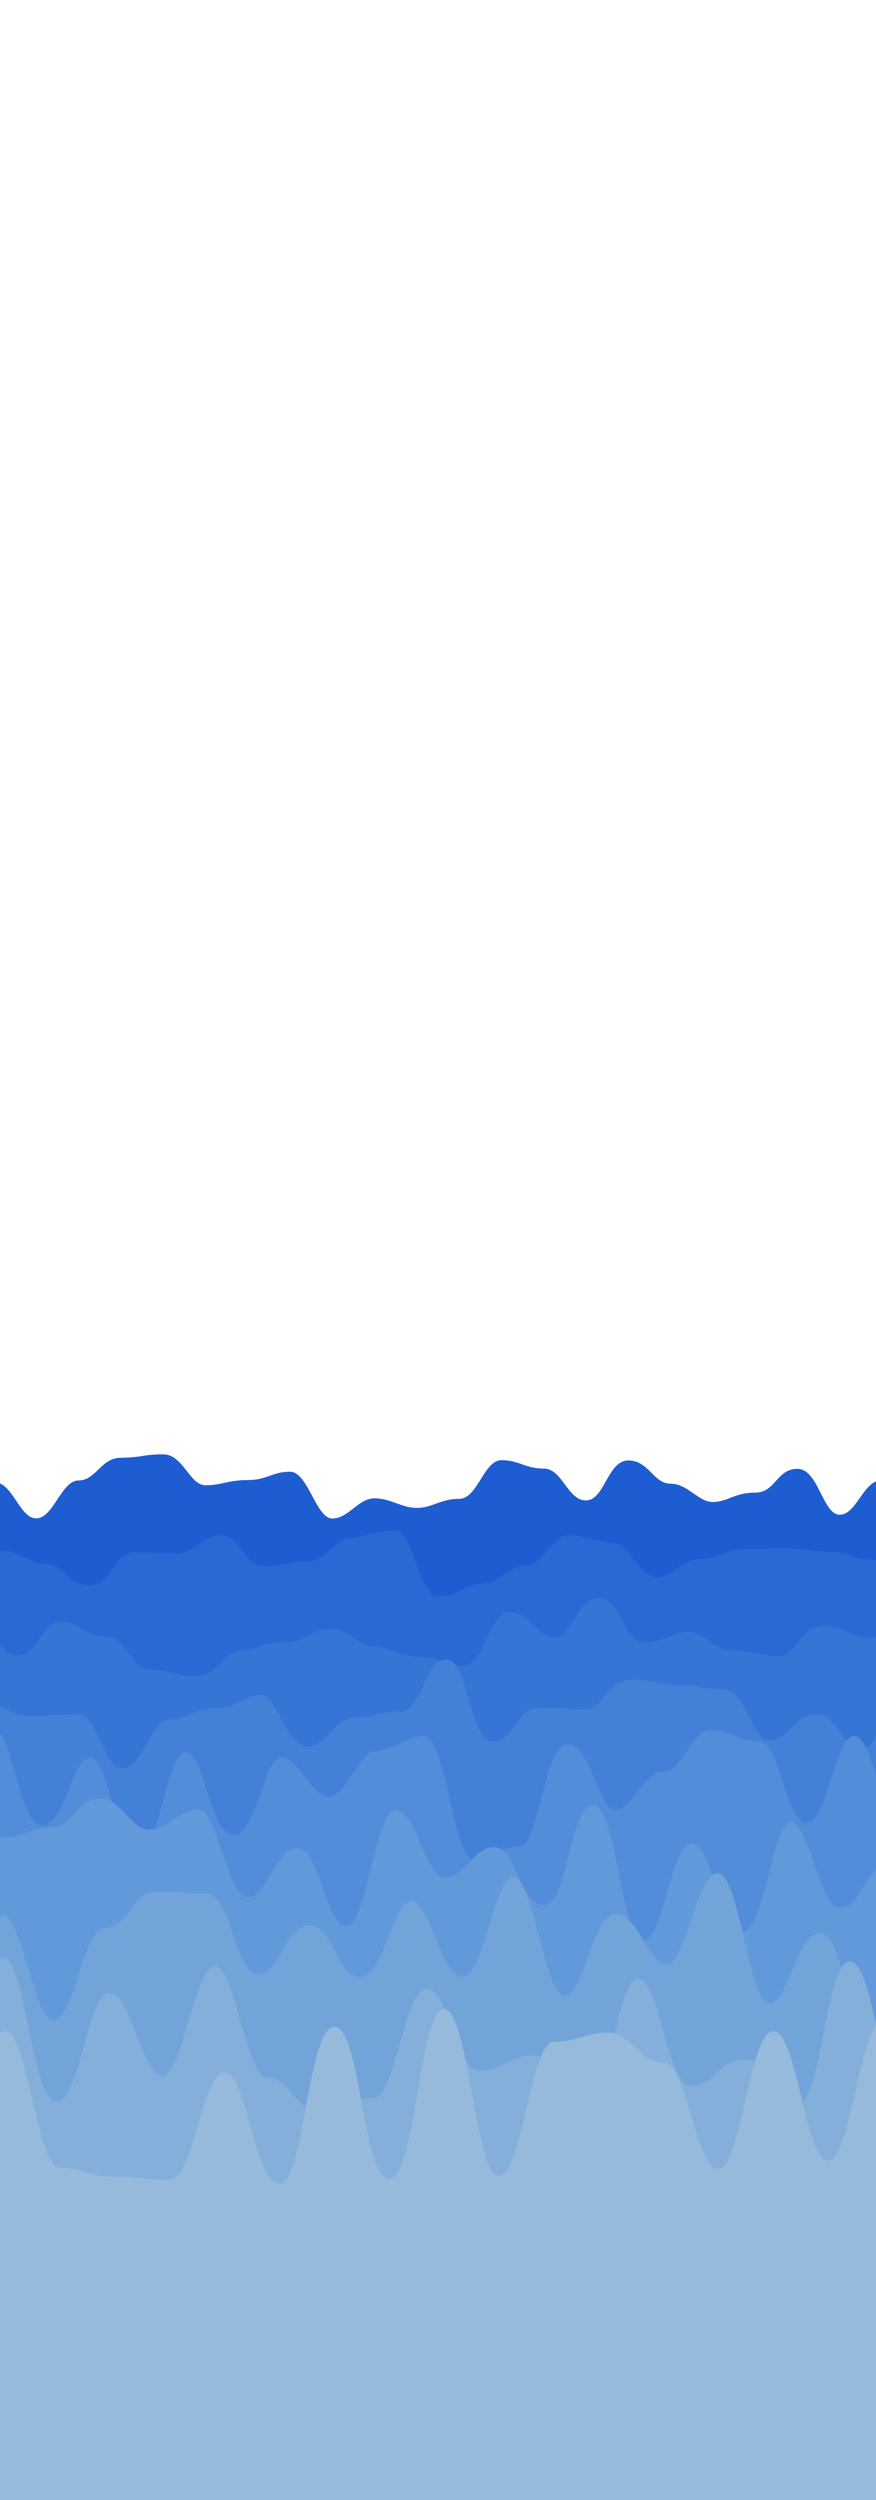 <?xml version="1.0" encoding="utf-8"?><svg xmlns="http://www.w3.org/2000/svg" xmlns:xlink="http://www.w3.org/1999/xlink" width="403" height="1150" preserveAspectRatio="xMidYMid" viewBox="0 0 403 1150" style="z-index:1;margin-right:-2px;display:block;background-repeat-y:initial;background-repeat-x:initial;background-color:rgb(241, 242, 243);animation-play-state:paused" ><g transform="" style="animation-play-state:paused" ><path d="M -100 687.99 C -89.95 689.42 -89.92 687.58 -80.55 687.58 S -68.12 670.51 -61.1 670.51 S -50.9 685.86 -41.65 685.86 S -28.75 673.07 -22.19 673.07 S -11.49 681.83 -2.74 681.83 S 8.85 698.45 16.71 698.45 S 28.16 681.02 36.16 681.02 S 46.45 670.56 55.61 670.56 S 65.81 669 75.06 669 S 87.14 683.22 94.52 683.22 S 104.96 680.83 113.97 680.83 S 125.16 676.99 133.42 676.99 S 145.38 698.53 152.87 698.53 S 164.77 689.23 172.32 689.23 S 184.63 693.64 191.77 693.64 S 202.66 689.46 211.23 689.46 S 222.5 671.68 230.68 671.68 S 241.47 675.54 250.13 675.54 S 261 690.2 269.58 690.2 S 279.46 671.82 289.03 671.82 S 300.52 682.5 308.48 682.5 S 321.2 690.92 327.94 690.92 S 337.84 686.61 347.39 686.61 S 357.14 675.68 366.84 675.68 S 378.47 696.78 386.29 696.78 S 397.16 680.86 405.74 680.86 S 418.65 692.09 425.19 692.09 S 437.28 698.42 444.65 698.42 S 454.6 675.8 464.1 675.8 S 476.48 688.41 483.55 688.41 S 494.07 688.44 503 688.44 S 515.11 672.54 522.45 672.54 L 503 1150 L -100 1150 Z" fill="#1e5cd1" stroke-width="0" transform="matrix(1,0,0,1,0,0)" style="transform:matrix(1, 0, 0, 1, 0, 0);animation-play-state:paused" ></path>
<path d="M -100 704.24 C -88.72 709.71 -89.6 735.7 -79.97 735.7 S -69.71 707.04 -59.95 707.04 S -49.61 733.98 -39.92 733.98 S -28.59 719.43 -19.9 719.43 S -6.79 713.32 0.13 713.32 S 12.77 719.47 20.15 719.47 S 30.46 729.32 40.18 729.32 S 50.85 714.03 60.21 714.03 S 72.16 714.57 80.23 714.57 S 91.06 706.3 100.26 706.3 S 110.82 720.46 120.28 720.46 S 131.65 718.13 140.31 718.13 S 152.99 707.2 160.34 707.2 S 171.04 704.02 180.36 704.02 S 190.44 734.24 200.39 734.24 S 212.74 728.38 220.41 728.38 S 233.09 720.17 240.44 720.17 S 252.71 706.2 260.46 706.2 S 272.91 709.6 280.49 709.6 S 292.89 725.53 300.52 725.53 S 311.45 717.22 320.54 717.22 S 332.99 712.55 340.57 712.55 S 352.73 712.26 360.59 712.26 S 373.1 713.84 380.62 713.84 S 391.1 717.56 400.65 717.56 S 411.58 708.13 420.67 708.13 S 433.44 734.7 440.7 734.7 S 452.85 699.08 460.72 699.08 S 471.29 728.88 480.75 728.88 S 492.48 714.02 500.77 714.02 S 512.04 708.85 520.8 708.85 L 503 1150 L -100 1150 Z" fill="#2869d4" stroke-width="0" transform="matrix(1,0,0,1,1.363,0)" style="transform:matrix(1, 0, 0, 1, 1.363, 0);animation-play-state:paused" ></path>
<path d="M -100 746.86 C -88.97 753.71 -89.47 760.09 -79.37 760.09 S -68 747.62 -58.73 747.62 S -46.37 765.15 -38.1 765.15 S -24.97 737.53 -17.46 737.53 S -7.12 761.53 3.17 761.53 S 14.94 745.9 23.81 745.9 S 34.33 752.76 44.44 752.76 S 55.73 768.13 65.08 768.13 S 75.53 771.07 85.71 771.07 S 99.19 759.2 106.35 759.2 S 117.17 755.42 126.98 755.42 S 138.13 749.36 147.62 749.36 S 160.77 757.6 168.25 757.6 S 178.96 762.14 188.89 762.14 S 200.69 766.13 209.52 766.13 S 220.8 741.57 230.16 741.57 S 242.61 753.08 250.79 753.08 S 261.2 735.11 271.43 735.11 S 282.46 755.42 292.06 755.42 S 304.93 750.62 312.7 750.62 S 323.31 759.26 333.33 759.26 S 346.03 761.79 353.97 761.79 S 364.38 747.86 374.6 747.86 S 386.3 753.26 395.24 753.26 S 407.47 749.75 415.87 749.75 S 428.38 758.44 436.51 758.44 S 449.82 769.97 457.14 769.97 S 467.71 755.28 477.78 755.28 S 490.62 757.87 498.41 757.87 S 511.51 746.01 519.05 746.01 L 503 1150 L -100 1150 Z" fill="#3575d6" stroke-width="0" transform="matrix(1,0,0,1,4.209,0)" style="transform:matrix(1, 0, 0, 1, 4.209, 0);animation-play-state:paused" ></path>
<path d="M -100 784.52 C -87.1 787.04 -86.94 788.41 -78.72 788.41 S -67.44 784.43 -57.44 784.43 S -45.9 785.76 -36.15 785.76 S -24.83 783.7 -14.87 783.7 S -2.81 789.49 6.41 789.49 S 17.3 788.46 27.69 788.46 S 39.81 813.49 48.98 813.49 S 62.52 791.25 70.26 791.25 S 82.13 785.89 91.54 785.89 S 105.35 779.77 112.82 779.77 S 124.4 803.37 134.11 803.37 S 146.42 790.17 155.39 790.17 S 166.1 787.38 176.67 787.38 S 187.82 763.29 197.95 763.29 S 208.85 801.2 219.24 801.2 S 230.13 785.48 240.52 785.48 S 254 786.34 261.8 786.34 S 272.75 772.69 283.08 772.69 S 294.93 775.15 304.36 775.15 S 315.31 777.21 325.65 777.21 S 338.28 800.56 346.93 800.56 S 358.13 788.53 368.21 788.53 S 379.93 804.66 389.49 804.66 S 402.71 763.05 410.78 763.05 S 421.75 785.9 432.06 785.9 S 443.59 781.74 453.34 781.74 S 465.76 804.95 474.62 804.95 S 488.29 786.18 495.91 786.18 S 507.17 811.67 517.19 811.67 L 503 1150 L -100 1150 Z" fill="#4381d8" stroke-width="0" transform="matrix(1,0,0,1,7.311,0)" style="transform:matrix(1, 0, 0, 1, 7.311, 0);animation-play-state:paused" ></path>
<path d="M -100 810.98 C -86.75 825.49 -87.85 850.48 -78.03 850.48 S -66.74 810.91 -56.06 810.91 S -42.25 846.46 -34.09 846.46 S -20.32 795.85 -12.11 795.85 S -0.9 839.67 9.86 839.67 S 23 808.64 31.83 808.64 S 43.61 851.21 53.8 851.21 S 66.96 806.08 75.77 806.08 S 86.96 844.09 97.74 844.09 S 111.7 808.44 119.72 808.44 S 133.8 826.48 141.69 826.48 S 155.68 805.3 163.66 805.3 S 176.2 798.65 185.63 798.65 S 199.54 854.86 207.6 854.86 S 221.18 849.5 229.57 849.5 S 240.78 802.34 251.55 802.34 S 265.45 832.4 273.52 832.4 S 286.5 815.04 295.49 815.04 S 307.99 795.7 317.46 795.7 S 329.42 801.03 339.43 801.03 S 351.74 838.51 361.4 838.51 S 374.48 798.6 383.38 798.6 S 395.47 837.93 405.35 837.93 S 417.71 810.69 427.32 810.69 S 438.33 833.03 449.29 833.03 S 460.54 795.76 471.26 795.76 S 485.09 829.51 493.23 829.51 S 505.12 805.93 515.21 805.93 L 503 1150 L -100 1150 Z" fill="#528dd9" stroke-width="0" transform="matrix(1,0,0,1,9.608,0)" style="transform:matrix(1, 0, 0, 1, 9.608, 0);animation-play-state:paused" ></path>
<path d="M -100 831.82 C -86 838.71 -88.59 865.93 -77.29 865.93 S -65.49 835.19 -54.59 835.19 S -41.32 868.1 -31.88 868.1 S -20.23 845.43 -9.17 845.43 S 3.75 840.64 13.54 840.64 S 26.38 827.18 36.24 827.18 S 50.77 841.67 58.95 841.67 S 72.85 832.37 81.66 832.37 S 94.98 872.8 104.36 872.8 S 116.61 850.15 127.07 850.15 S 140.4 885.99 149.78 885.99 S 162.96 832.57 172.49 832.57 S 185.62 863.59 195.19 863.59 S 207.86 849.66 217.9 849.66 S 229.43 876.38 240.61 876.38 S 252.32 830.54 263.31 830.54 S 276.04 892.57 286.02 892.57 S 298.79 848.25 308.73 848.25 S 320.37 888.6 331.44 888.6 S 345.58 838.26 354.14 838.26 S 367.27 877.69 376.85 877.69 S 389.2 857.11 399.56 857.11 S 412.91 862.95 422.26 862.95 S 433.84 848.04 444.97 848.04 S 459.08 883.88 467.68 883.88 S 479.26 832.81 490.38 832.81 S 504.92 892.08 513.09 892.08 L 503 1150 L -100 1150 Z" fill="#6299da" stroke-width="0" transform="matrix(1,0,0,1,9.608,0)" style="transform:matrix(1, 0, 0, 1, 9.608, 0);animation-play-state:paused" ></path>
<path d="M -100 882.07 C -85.3 874.87 -86.34 910.09 -76.51 910.09 S -63.2 884.64 -53.01 884.64 S -38.62 906.29 -29.52 906.29 S -15.21 881.36 -6.03 881.36 S 7.92 929.25 17.47 929.25 S 30.55 886.95 40.96 886.95 S 53.54 870.25 64.45 870.25 S 77.37 871.01 87.95 871.01 S 101 908.14 111.44 908.14 S 123.8 885.65 134.94 885.65 S 147.52 909.43 158.43 909.43 S 173.28 874.51 181.92 874.51 S 195.42 909.31 205.42 909.31 S 219.96 863.48 228.91 863.48 S 243.34 918.04 252.4 918.04 S 265.31 880.41 275.9 880.41 S 290.69 903.82 299.39 903.82 S 313.18 861.59 322.88 861.59 S 337.59 921.56 346.38 921.56 S 359.6 889.19 369.87 889.19 S 382.34 930.26 393.36 930.26 S 406.21 880.07 416.86 880.07 S 431.61 924.48 440.35 924.48 S 454.1 865.23 463.84 865.23 S 478.03 916.71 487.34 916.71 S 501.68 878.11 510.83 878.11 L 503 1150 L -100 1150 Z" fill="#72a4da" stroke-width="0" transform="matrix(1,0,0,1,7.311,0)" style="transform:matrix(1, 0, 0, 1, 7.311, 0);animation-play-state:paused" ></path>
<path d="M -100 896.74 C -87.44 902.05 -86.96 957.42 -75.66 957.42 S -60.47 914.51 -51.33 914.51 S -36.81 968.43 -26.99 968.43 S -12.46 900.33 -2.65 900.33 S 10.73 966.87 21.68 966.87 S 36 916.69 46.02 916.69 S 61.25 955 70.35 955 S 85.55 904.32 94.69 904.32 S 109 955.74 119.03 955.74 S 131.58 971.13 143.36 971.13 S 157.89 965.01 167.7 965.01 S 181.82 914.84 192.04 914.84 S 205.69 952.46 216.37 952.46 S 230.55 945.49 240.71 945.49 S 254.14 968.97 265.04 968.97 S 279.25 910.12 289.38 910.12 S 302.26 959.43 313.72 959.43 S 326.04 947.22 338.05 947.22 S 350.81 968.32 362.39 968.32 S 375.39 902.2 386.73 902.2 S 401.81 968.39 411.06 968.39 S 426.14 892.9 435.4 892.9 S 449.25 943.59 459.74 943.59 S 473.52 904.06 484.07 904.06 S 496.45 955.15 508.41 955.15 L 503 1150 L -100 1150 Z" fill="#83afda" stroke-width="0" transform="matrix(1,0,0,1,4.209,0)" style="transform:matrix(1, 0, 0, 1, 4.209, 0);animation-play-state:paused" ></path>
<path d="M -100 952.35 C -86.02 929.43 -85.29 1007.29 -74.76 1007.29 S -61.67 934.44 -49.52 934.44 S -35.92 992.24 -24.27 992.24 S -9.43 934.25 0.97 934.25 S 15.63 997.24 26.21 997.24 S 40.22 1001.29 51.45 1001.29 S 65.68 1002.67 76.69 1002.67 S 91.59 953.39 101.93 953.39 S 115.63 1004.44 127.18 1004.44 S 140.16 932.32 152.42 932.32 S 165.41 1002.25 177.66 1002.25 S 191.58 924.1 202.9 924.1 S 217.23 1000.84 228.14 1000.84 S 242.68 939.2 253.39 939.2 S 268.42 934.94 278.63 934.94 S 293.04 948.72 303.87 948.72 S 318.73 997.72 329.11 997.72 S 343.41 934.34 354.35 934.34 S 369.17 993.95 379.6 993.95 S 394.39 929.37 404.84 929.37 S 418.33 982.08 430.08 982.08 S 445.86 950.81 455.32 950.81 S 467.96 986.75 480.56 986.75 S 495.18 935.42 505.8 935.42 L 503 1150 L -100 1150 Z" fill="#95badb" stroke-width="0" transform="matrix(1,0,0,1,1.363,0)" style="transform:matrix(1, 0, 0, 1, 1.363, 0);animation-play-state:paused" ></path></g></svg>